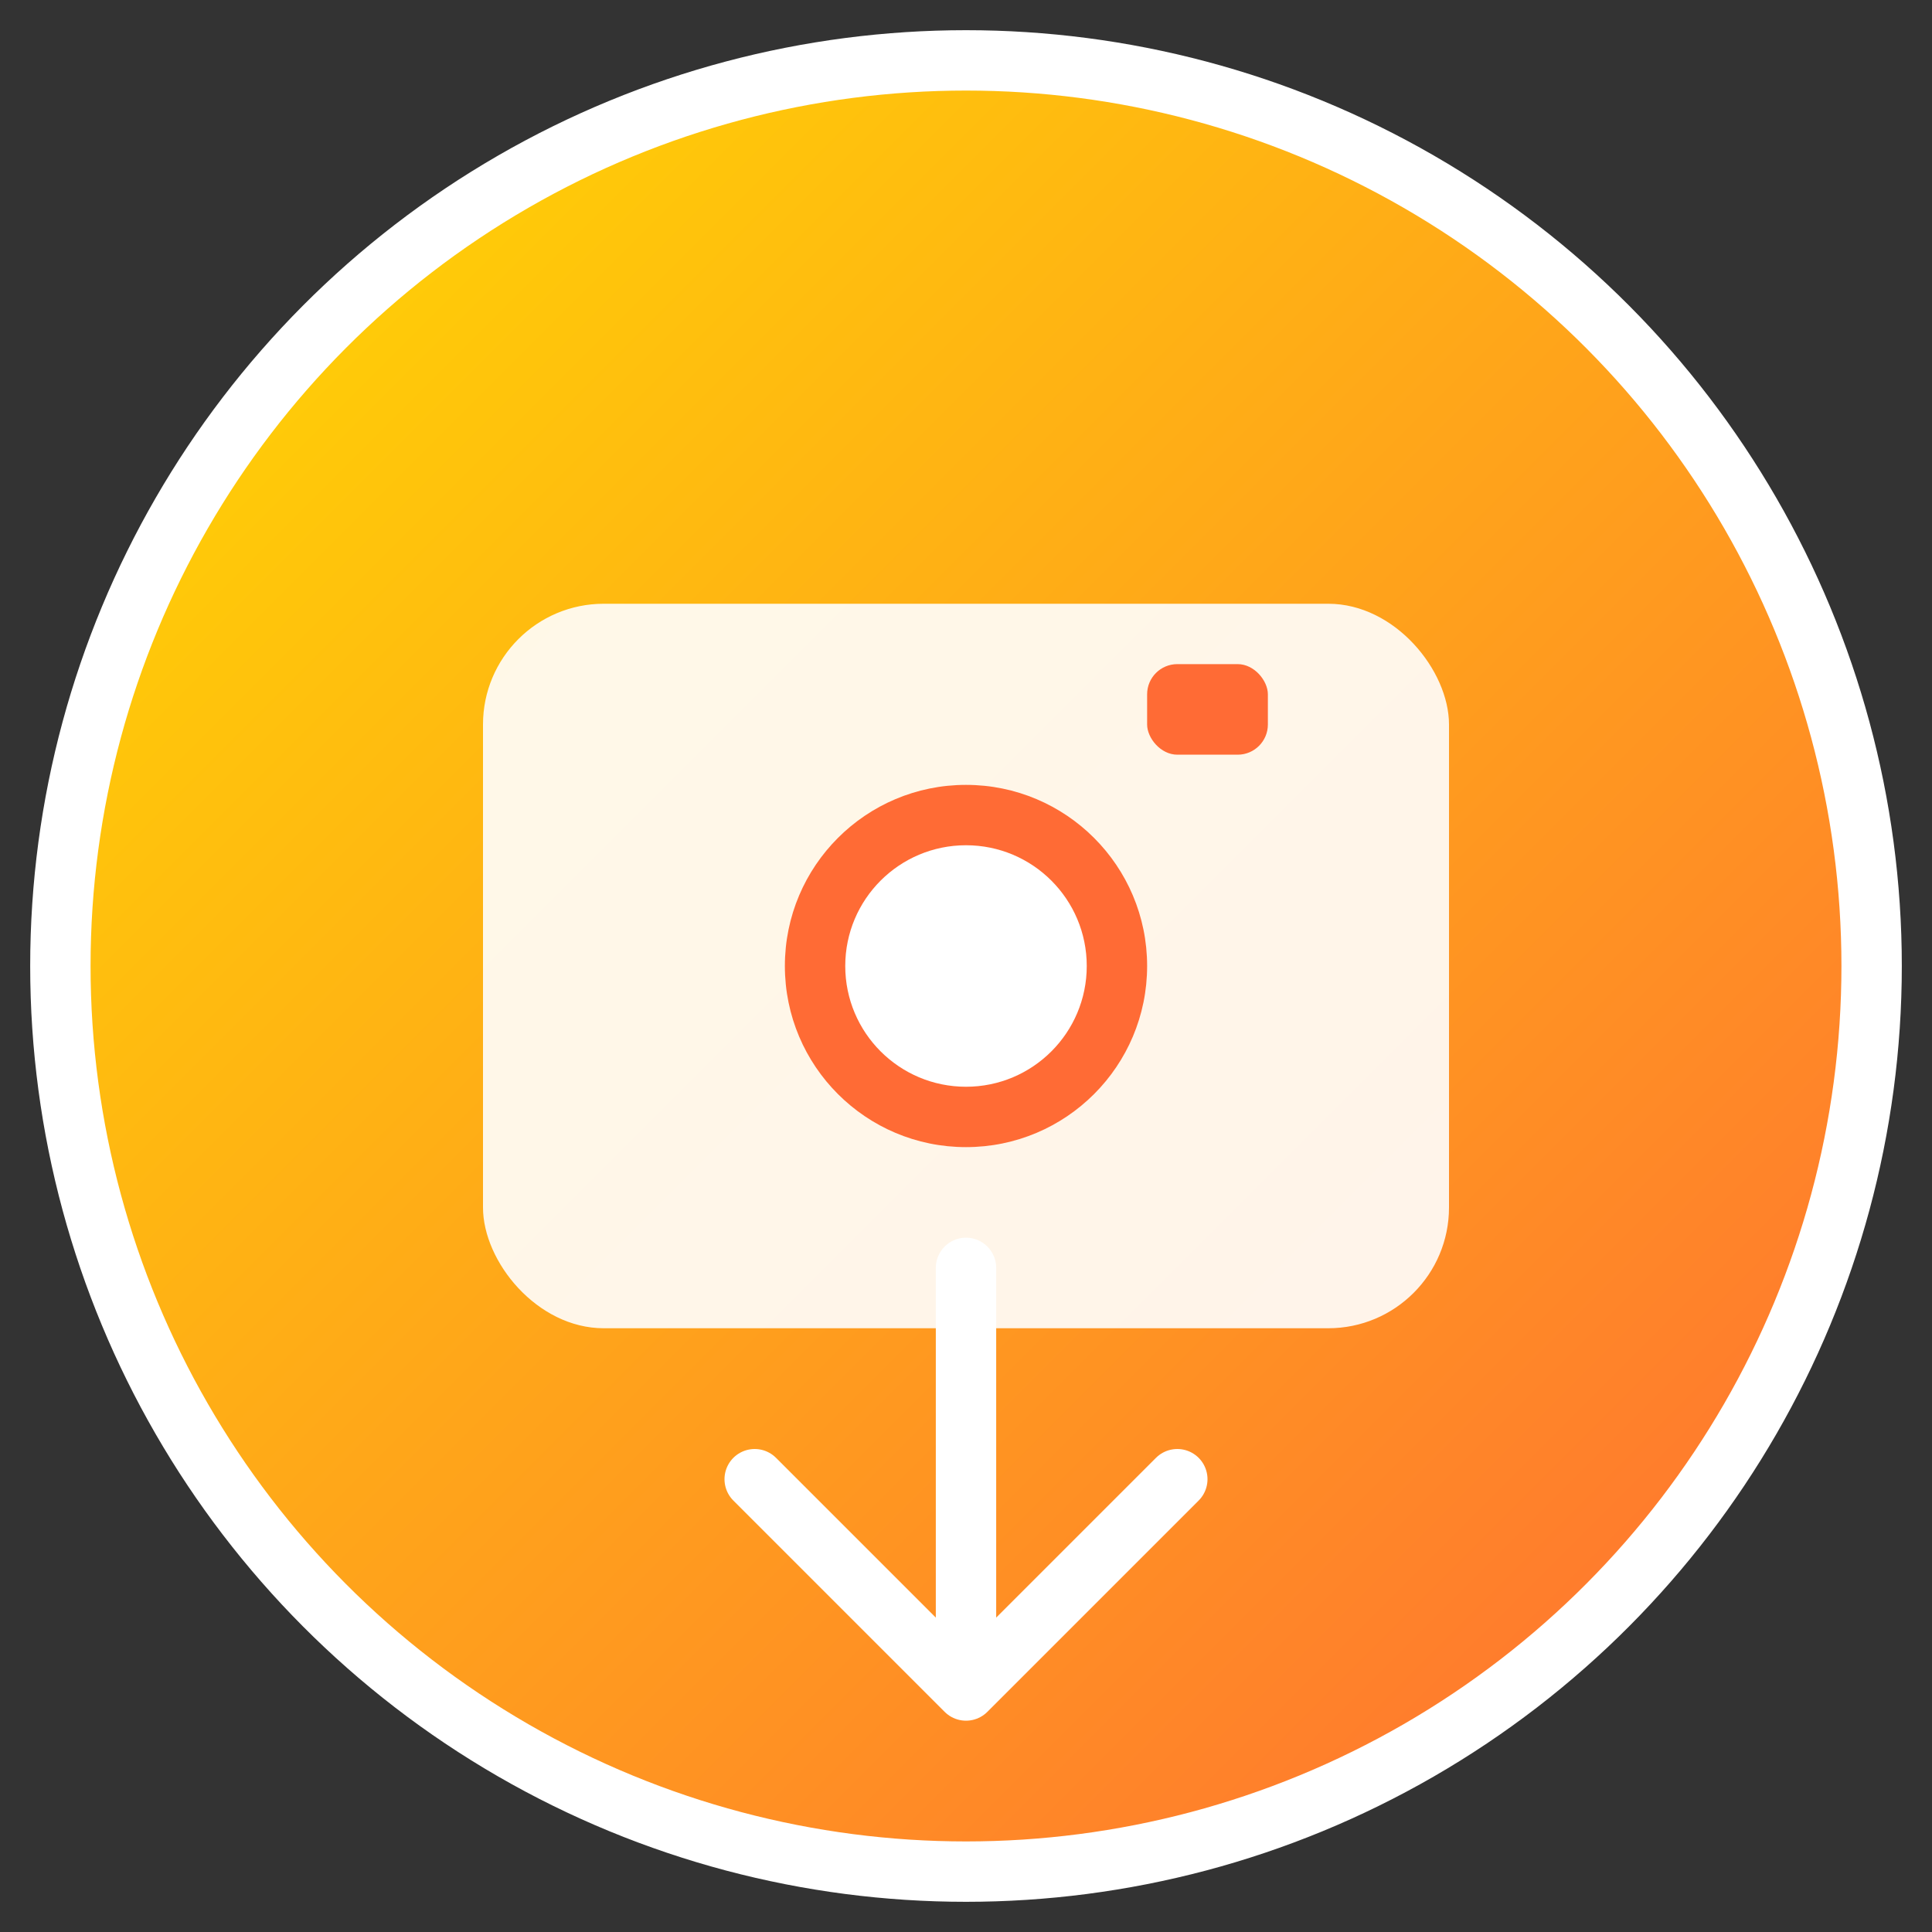 <?xml version="1.0" encoding="UTF-8"?>
<svg width="128" height="128" viewBox="0 0 128 128" xmlns="http://www.w3.org/2000/svg">
  <rect x="0" y="0" width="128" height="128" fill="#333333" stroke="none"/>
  <defs>
    <linearGradient id="gradient" x1="0%" y1="0%" x2="100%" y2="100%">
      <stop offset="0%" style="stop-color:#FFDC00;stop-opacity:1" />
      <stop offset="100%" style="stop-color:#FF6B35;stop-opacity:1" />
    </linearGradient>
  </defs>
  
  <!-- Background circle -->
  <circle cx="64" cy="64" r="60" fill="url(#gradient)" stroke="#FFF" stroke-width="4"/>
  
  <!-- Camera icon -->
  <rect x="32" y="40" width="64" height="48" rx="8" fill="white" opacity="0.9"/>
  <circle cx="64" cy="64" r="12" fill="#FF6B35"/>
  <circle cx="64" cy="64" r="8" fill="white"/>
  <rect x="76" y="44" width="8" height="6" rx="2" fill="#FF6B35"/>
  
  <!-- Download arrow -->
  <path d="M50 98 L64 112 L78 98 M64 112 L64 84" stroke="white" stroke-width="4" stroke-linecap="round" stroke-linejoin="round" fill="none"/>
</svg>
